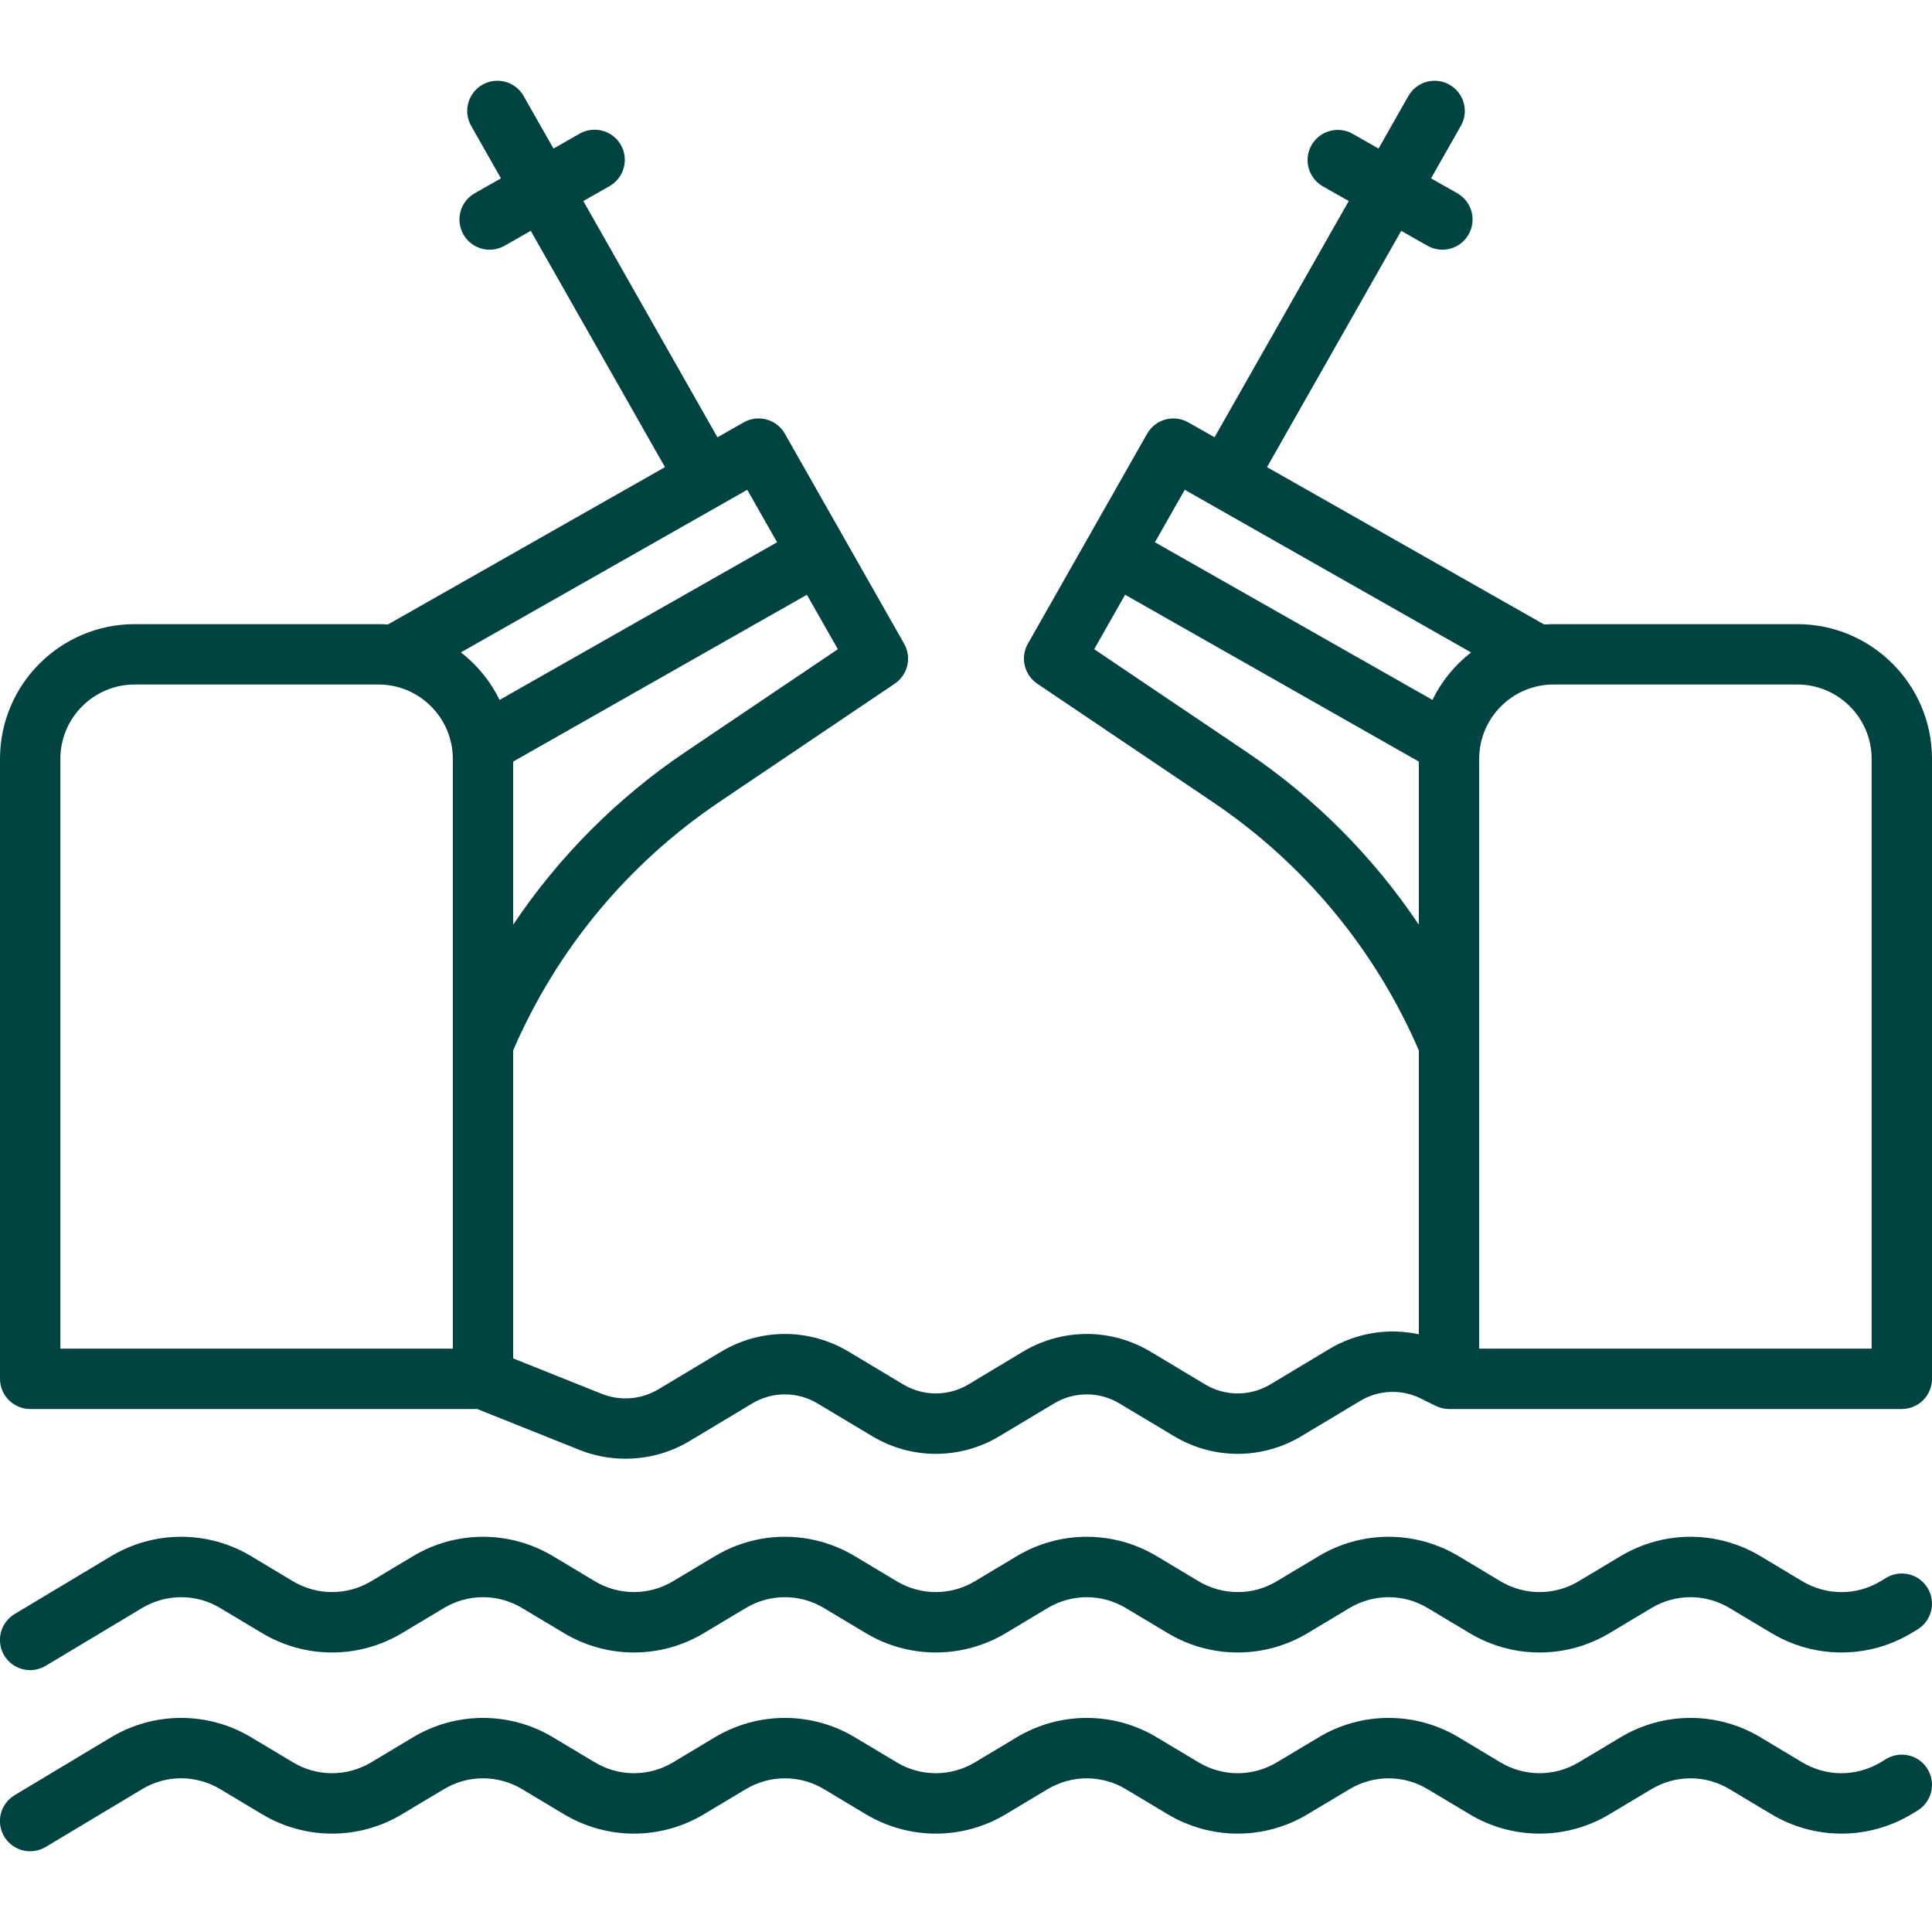 <svg width="37" height="37" viewBox="0 0 37 37" fill="none" xmlns="http://www.w3.org/2000/svg">
<g clip-path="url(#clip0_115_20)">
<path d="M34.42 11.953H29.752C29.691 11.953 29.632 11.956 29.573 11.96L24.265 8.946L26.835 4.421L27.338 4.707C27.404 4.744 27.477 4.768 27.552 4.778C27.627 4.787 27.704 4.782 27.777 4.761C27.85 4.741 27.919 4.707 27.979 4.66C28.038 4.613 28.089 4.555 28.126 4.489C28.202 4.356 28.221 4.198 28.181 4.05C28.14 3.903 28.042 3.777 27.909 3.701L27.406 3.416L27.977 2.41C28.053 2.277 28.073 2.119 28.032 1.971C27.991 1.823 27.893 1.698 27.76 1.622C27.627 1.546 27.469 1.527 27.321 1.567C27.173 1.608 27.048 1.706 26.972 1.839L26.401 2.845L25.898 2.559C25.765 2.486 25.608 2.468 25.462 2.51C25.316 2.551 25.192 2.648 25.117 2.78C25.042 2.912 25.022 3.069 25.061 3.216C25.101 3.362 25.196 3.488 25.327 3.565L25.83 3.85L23.26 8.374L22.757 8.089C22.624 8.013 22.466 7.994 22.318 8.034C22.17 8.075 22.045 8.173 21.969 8.306L20.827 10.317L19.685 12.328C19.613 12.454 19.591 12.604 19.625 12.745C19.658 12.887 19.744 13.011 19.864 13.093L23.225 15.359C24.974 16.538 26.336 18.181 27.172 20.115V25.553C26.59 25.427 25.977 25.523 25.451 25.839L24.33 26.512C24.141 26.626 23.924 26.686 23.703 26.686C23.483 26.686 23.266 26.626 23.077 26.512L22.034 25.886C21.665 25.665 21.243 25.547 20.813 25.547C20.382 25.547 19.96 25.665 19.591 25.886L18.549 26.512C18.359 26.626 18.143 26.686 17.922 26.686C17.701 26.686 17.485 26.626 17.296 26.512L16.253 25.886C15.884 25.665 15.462 25.547 15.031 25.547C14.601 25.547 14.179 25.665 13.81 25.887L12.607 26.608C12.446 26.704 12.265 26.762 12.078 26.777C11.891 26.792 11.703 26.764 11.528 26.695L9.828 26.015V20.115C10.664 18.181 12.026 16.538 13.775 15.359L17.136 13.093C17.257 13.011 17.342 12.887 17.376 12.745C17.409 12.604 17.387 12.454 17.315 12.328L16.173 10.317L15.031 8.306C14.956 8.173 14.83 8.075 14.682 8.034C14.534 7.994 14.376 8.013 14.243 8.089L13.74 8.375L11.171 3.85L11.673 3.565C11.739 3.527 11.797 3.477 11.844 3.417C11.89 3.357 11.925 3.289 11.945 3.215C11.965 3.142 11.971 3.066 11.961 2.99C11.952 2.915 11.928 2.842 11.89 2.776C11.853 2.71 11.803 2.652 11.743 2.606C11.683 2.559 11.614 2.525 11.541 2.505C11.393 2.464 11.236 2.483 11.102 2.559L10.6 2.845L10.028 1.839C9.953 1.706 9.827 1.608 9.679 1.567C9.531 1.527 9.374 1.546 9.24 1.622C9.107 1.698 9.009 1.823 8.968 1.971C8.928 2.119 8.947 2.277 9.023 2.41L9.594 3.416L9.091 3.701C9.025 3.739 8.967 3.789 8.921 3.849C8.874 3.909 8.84 3.977 8.82 4.05C8.799 4.124 8.794 4.2 8.803 4.275C8.813 4.351 8.837 4.423 8.874 4.489C8.912 4.556 8.962 4.613 9.022 4.66C9.082 4.707 9.15 4.741 9.223 4.761C9.297 4.782 9.373 4.787 9.448 4.778C9.524 4.768 9.596 4.744 9.662 4.707L10.165 4.421L12.735 8.946L7.428 11.96C7.368 11.955 7.308 11.953 7.249 11.953H2.58C1.157 11.953 0 13.11 0 14.533V26.406C0 26.559 0.061 26.706 0.17 26.815C0.278 26.923 0.425 26.984 0.578 26.984H9.139L11.099 27.768C11.381 27.881 11.68 27.936 11.978 27.936C12.405 27.936 12.83 27.823 13.202 27.6L14.405 26.878C14.594 26.764 14.811 26.704 15.031 26.704C15.252 26.704 15.469 26.764 15.658 26.878L16.701 27.503C17.07 27.725 17.492 27.843 17.922 27.843C18.352 27.843 18.775 27.725 19.143 27.503L20.186 26.878C20.375 26.764 20.592 26.704 20.813 26.704C21.033 26.704 21.25 26.764 21.439 26.878L22.482 27.503C22.851 27.725 23.273 27.843 23.703 27.843C24.134 27.843 24.556 27.725 24.925 27.503L26.046 26.831C26.221 26.725 26.421 26.665 26.626 26.657C26.831 26.649 27.034 26.694 27.217 26.786L27.492 26.923L27.492 26.922C27.572 26.963 27.66 26.984 27.75 26.984H36.422C36.498 26.984 36.573 26.969 36.643 26.94C36.713 26.911 36.777 26.868 36.831 26.815C36.885 26.761 36.927 26.697 36.956 26.627C36.985 26.557 37 26.482 37 26.406V14.533C37 13.11 35.843 11.953 34.42 11.953ZM15.453 11.39L16.046 12.433L13.128 14.4C11.824 15.279 10.703 16.403 9.828 17.709V14.585L15.453 11.39ZM14.311 9.38L14.882 10.385L9.568 13.404C9.393 13.048 9.14 12.737 8.827 12.494L14.311 9.38ZM8.672 25.828H1.156V14.533C1.156 13.748 1.795 13.109 2.58 13.109H7.248C8.033 13.109 8.672 13.748 8.672 14.533V25.828ZM22.689 9.38L28.173 12.495C27.86 12.737 27.607 13.048 27.433 13.404L22.118 10.385L22.689 9.38ZM23.872 14.4L20.955 12.433L21.547 11.39L27.172 14.585V17.709C26.297 16.403 25.176 15.279 23.872 14.4ZM35.844 25.828H28.328V14.533C28.328 13.748 28.967 13.109 29.752 13.109H34.42C35.205 13.109 35.844 13.748 35.844 14.533V25.828ZM36.123 33.686L36.015 33.751C35.789 33.887 35.529 33.959 35.265 33.959C35.001 33.959 34.742 33.887 34.515 33.751L33.72 33.274C33.314 33.029 32.849 32.9 32.375 32.9C31.902 32.9 31.437 33.029 31.031 33.274L30.234 33.751C30.007 33.887 29.748 33.959 29.484 33.959C29.22 33.959 28.96 33.887 28.734 33.751L27.939 33.274C27.533 33.029 27.068 32.9 26.594 32.9C26.12 32.9 25.655 33.029 25.25 33.274L24.453 33.751C24.226 33.887 23.967 33.959 23.703 33.959C23.439 33.959 23.179 33.887 22.953 33.75L22.157 33.274C21.752 33.029 21.287 32.9 20.813 32.9C20.339 32.9 19.874 33.029 19.468 33.273L18.671 33.751C18.445 33.887 18.186 33.959 17.922 33.959C17.657 33.959 17.398 33.887 17.172 33.75L16.376 33.274C15.97 33.029 15.506 32.9 15.032 32.9C14.558 32.9 14.093 33.029 13.687 33.273L12.89 33.751C12.664 33.887 12.405 33.959 12.14 33.959C11.876 33.959 11.617 33.887 11.391 33.75L10.595 33.274C10.189 33.029 9.724 32.9 9.251 32.9C8.777 32.9 8.312 33.029 7.906 33.273L7.109 33.751C6.883 33.887 6.623 33.959 6.359 33.959C6.095 33.959 5.836 33.887 5.609 33.75L4.814 33.274C4.408 33.029 3.943 32.9 3.469 32.9C2.995 32.9 2.53 33.029 2.124 33.273L0.281 34.379C0.216 34.418 0.159 34.47 0.113 34.531C0.068 34.592 0.035 34.661 0.016 34.735C-0.002 34.808 -0.006 34.885 0.005 34.96C0.016 35.035 0.042 35.108 0.081 35.173C0.12 35.238 0.172 35.295 0.233 35.34C0.294 35.386 0.364 35.418 0.437 35.437C0.511 35.455 0.588 35.459 0.663 35.447C0.738 35.436 0.811 35.41 0.876 35.371L2.72 34.265C2.946 34.129 3.205 34.056 3.469 34.056C3.734 34.057 3.993 34.129 4.219 34.265L5.015 34.742C5.42 34.986 5.885 35.116 6.359 35.116C6.833 35.116 7.298 34.987 7.704 34.742L8.501 34.265C8.727 34.129 8.986 34.056 9.251 34.057C9.515 34.057 9.774 34.129 10 34.265L10.796 34.742C11.202 34.986 11.666 35.116 12.14 35.116C12.614 35.116 13.079 34.987 13.485 34.742L14.282 34.265C14.508 34.129 14.768 34.057 15.032 34.057C15.296 34.057 15.555 34.129 15.781 34.265L16.577 34.742C16.983 34.986 17.448 35.116 17.922 35.116C18.395 35.116 18.86 34.987 19.266 34.742L20.063 34.265C20.29 34.129 20.549 34.057 20.813 34.057C21.077 34.057 21.336 34.129 21.563 34.266L22.358 34.742C22.764 34.986 23.229 35.116 23.703 35.116C24.177 35.116 24.641 34.987 25.047 34.742L25.844 34.265C26.071 34.129 26.33 34.057 26.594 34.057C26.858 34.057 27.118 34.129 27.344 34.266L28.14 34.742C28.545 34.987 29.01 35.116 29.484 35.116C29.958 35.116 30.423 34.987 30.828 34.742L31.626 34.265C31.852 34.129 32.111 34.057 32.375 34.057C32.64 34.057 32.899 34.129 33.125 34.266L33.921 34.742C34.327 34.987 34.792 35.116 35.266 35.116C35.74 35.116 36.205 34.986 36.611 34.742L36.72 34.676C36.852 34.597 36.946 34.469 36.983 34.32C37.02 34.171 36.996 34.014 36.917 33.882C36.838 33.751 36.71 33.657 36.561 33.62C36.412 33.583 36.255 33.606 36.123 33.686ZM36.123 30.217L36.015 30.282C35.789 30.419 35.529 30.491 35.265 30.491C35.001 30.49 34.742 30.418 34.515 30.282L33.72 29.805C33.314 29.561 32.849 29.431 32.375 29.431C31.902 29.431 31.437 29.561 31.031 29.805L30.234 30.282C30.007 30.419 29.748 30.491 29.484 30.49C29.22 30.49 28.96 30.418 28.734 30.282L27.939 29.805C27.533 29.561 27.068 29.431 26.594 29.431C26.12 29.431 25.655 29.56 25.25 29.805L24.453 30.282C24.226 30.419 23.967 30.491 23.703 30.49C23.439 30.49 23.179 30.418 22.953 30.282L22.157 29.805C21.752 29.561 21.287 29.431 20.813 29.431C20.339 29.431 19.874 29.56 19.468 29.805L18.671 30.282C18.445 30.418 18.186 30.49 17.922 30.49C17.657 30.49 17.398 30.418 17.172 30.282L16.376 29.805C15.97 29.561 15.506 29.431 15.032 29.431C14.558 29.431 14.093 29.56 13.687 29.805L12.89 30.282C12.664 30.418 12.405 30.49 12.14 30.49C11.876 30.49 11.617 30.418 11.391 30.282L10.595 29.805C10.189 29.561 9.724 29.431 9.251 29.431C8.777 29.431 8.312 29.56 7.906 29.805L7.109 30.282C6.883 30.418 6.623 30.49 6.359 30.49C6.095 30.49 5.836 30.418 5.609 30.282L4.814 29.805C4.408 29.56 3.943 29.431 3.469 29.431C2.995 29.431 2.53 29.56 2.124 29.805L0.281 30.91C0.216 30.949 0.159 31.001 0.113 31.062C0.068 31.123 0.035 31.192 0.016 31.266C-0.002 31.34 -0.006 31.416 0.005 31.491C0.016 31.567 0.042 31.639 0.081 31.704C0.12 31.769 0.172 31.826 0.233 31.872C0.294 31.917 0.364 31.95 0.437 31.968C0.511 31.986 0.588 31.99 0.663 31.979C0.738 31.967 0.811 31.941 0.876 31.902L2.72 30.796C2.946 30.66 3.205 30.588 3.469 30.588C3.734 30.588 3.993 30.66 4.219 30.797L5.015 31.273C5.42 31.518 5.885 31.647 6.359 31.647C6.833 31.647 7.298 31.518 7.704 31.273L8.501 30.796C8.727 30.66 8.986 30.588 9.251 30.588C9.515 30.588 9.774 30.66 10 30.797L10.796 31.273C11.202 31.518 11.666 31.647 12.14 31.647C12.614 31.647 13.079 31.518 13.485 31.273L14.282 30.796C14.508 30.66 14.768 30.588 15.032 30.588C15.296 30.588 15.555 30.66 15.781 30.797L16.577 31.273C16.983 31.518 17.448 31.647 17.922 31.647C18.395 31.647 18.86 31.518 19.266 31.274L20.063 30.796C20.29 30.66 20.549 30.588 20.813 30.588C21.077 30.588 21.336 30.66 21.563 30.797L22.358 31.273C22.764 31.518 23.229 31.647 23.703 31.647C24.177 31.647 24.641 31.518 25.047 31.274L25.844 30.796C26.071 30.66 26.33 30.588 26.594 30.588C26.858 30.588 27.118 30.66 27.344 30.797L28.14 31.273C28.545 31.518 29.01 31.647 29.484 31.647C29.958 31.647 30.423 31.518 30.828 31.274L31.626 30.796C31.852 30.66 32.111 30.588 32.375 30.588C32.64 30.588 32.899 30.66 33.125 30.797L33.921 31.273C34.327 31.518 34.792 31.647 35.266 31.647C35.74 31.647 36.205 31.518 36.611 31.273L36.72 31.207C36.852 31.128 36.946 31 36.983 30.851C37.02 30.702 36.996 30.545 36.917 30.414C36.838 30.282 36.71 30.188 36.561 30.151C36.412 30.114 36.255 30.138 36.123 30.217Z" fill="#004340"/>
</g>
<defs>
<clipPath id="clip0_115_20">
<rect width="37" height="37" fill="white"/>
</clipPath>
</defs>
</svg>
